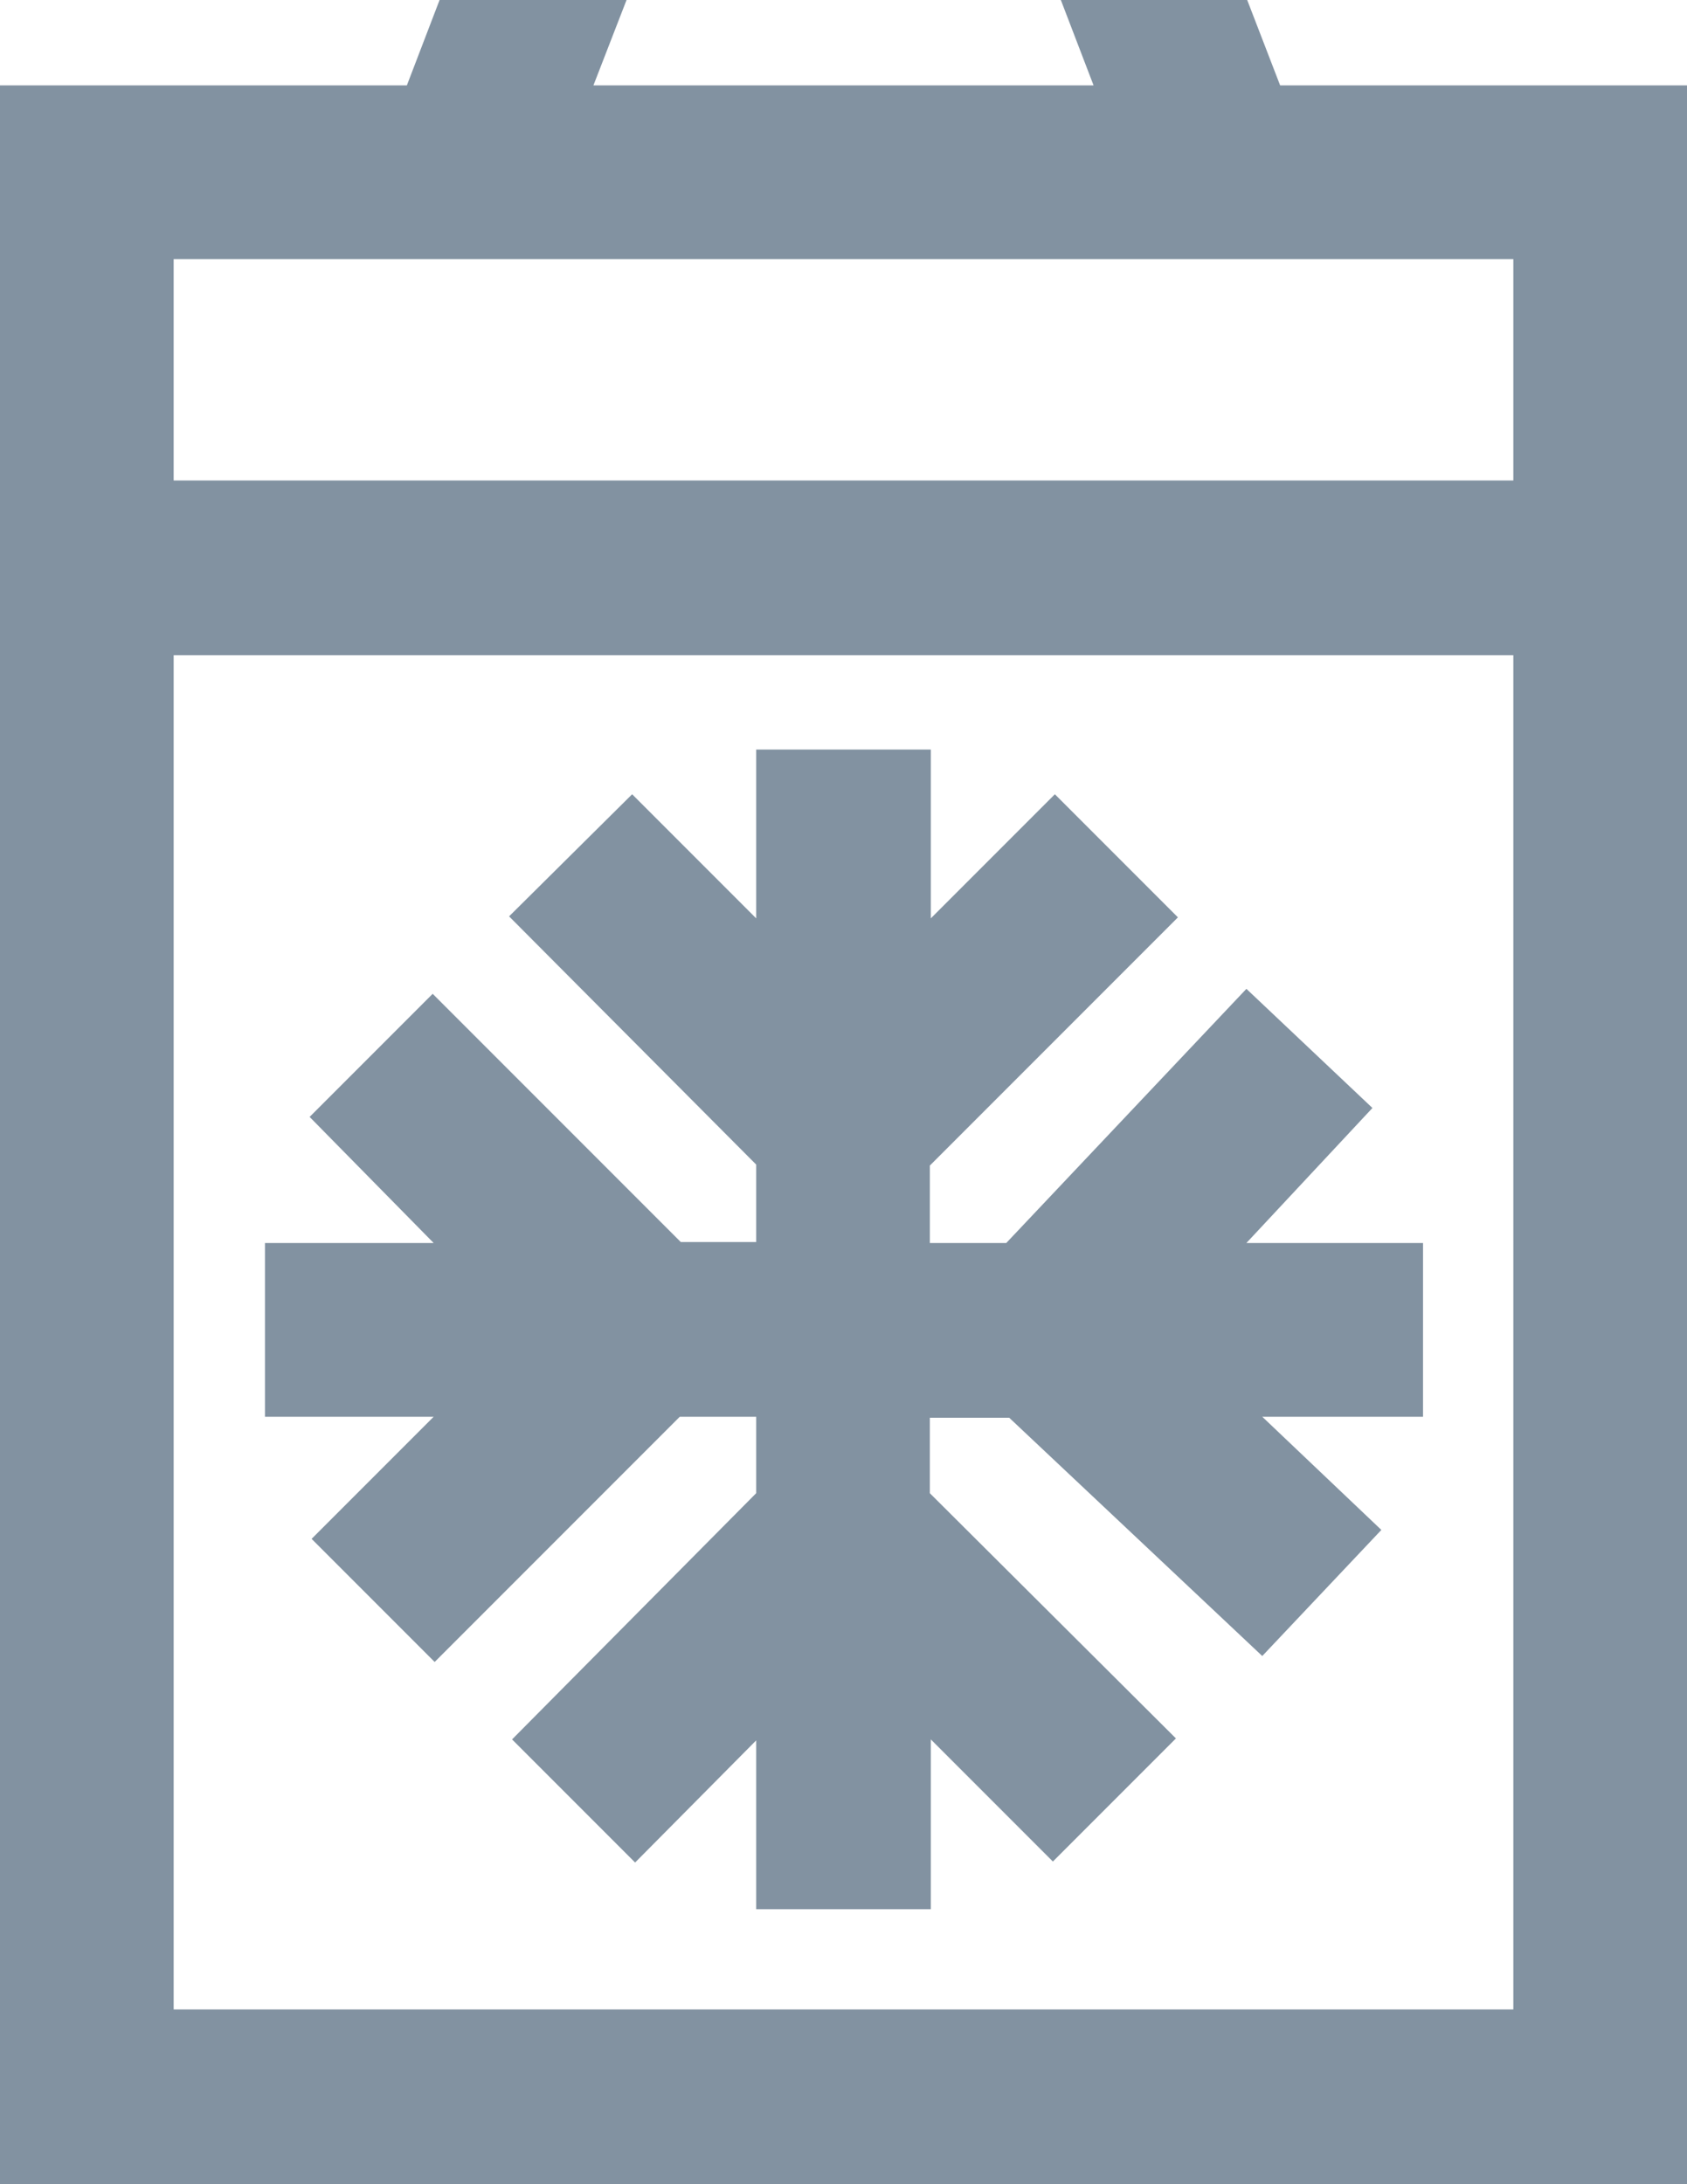 <svg xmlns="http://www.w3.org/2000/svg" xmlns:xlink="http://www.w3.org/1999/xlink" width="17" height="22" viewBox="0 0 17 22"><defs><path id="p9gca" d="M69 769.86V791H52v-21.14h4.1l1.15-3V761h6.5v5.88l1.15 2.98zm-10-5.83h3v-1.27h-3zm-1.02 5.83h5.04L62 767.2v-1.42h-2.98v1.4zm9.27 19.38V775.6h-13.5v13.64zm0-15.4v-2.23h-13.5v2.23zm-.91 9.43h-1.62l1.2 1.14-1.2 1.27-2.55-2.4h-.8v.76l2.48 2.47-1.24 1.24-1.23-1.23v1.71h-1.76v-1.7l-1.22 1.23-1.24-1.24 2.46-2.48v-.77h-.77l-2.47 2.47-1.24-1.24 1.23-1.23h-1.7v-1.75h1.7l-1.25-1.27 1.24-1.24 2.5 2.5h.76v-.78l-2.49-2.5 1.24-1.23 1.25 1.25v-1.7h1.76v1.7l1.25-1.25 1.24 1.24-2.5 2.5v.78h.77l2.42-2.56 1.27 1.2-1.27 1.36h1.78z"/></defs><g><g transform="translate(-52 -769)"><use fill="#8292a1" xlink:href="#p9gca"/></g></g></svg>